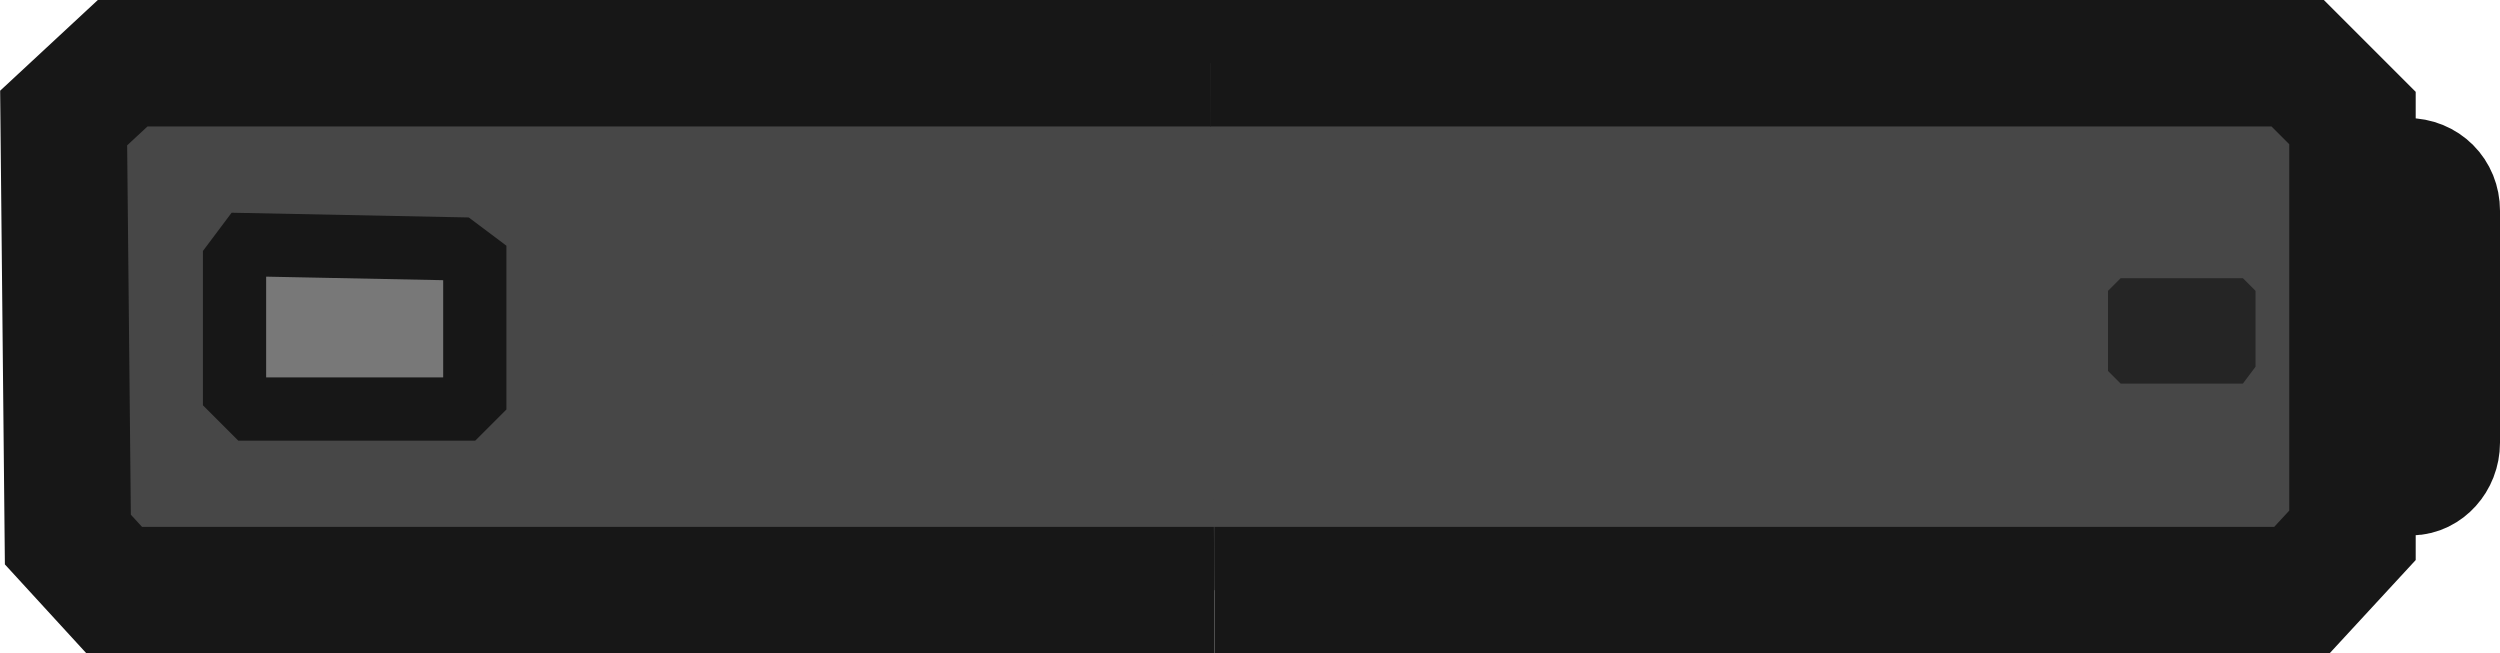<?xml version="1.0" encoding="UTF-8" standalone="no"?>
<svg
   id="Layer_1"
   data-name="Layer 1"
   width="59.31"
   height="15.5"
   viewBox="0 0 59.31 15.5"
   version="1.1"
   sodipodi:docname="taurus_tx22_world.svg"
   inkscape:version="1.4 (86a8ad7, 2024-10-11)"
   xmlns:inkscape="http://www.inkscape.org/namespaces/inkscape"
   xmlns:sodipodi="http://sodipodi.sourceforge.net/DTD/sodipodi-0.dtd"
   xmlns="http://www.w3.org/2000/svg"
   xmlns:svg="http://www.w3.org/2000/svg">
  <sodipodi:namedview
     id="namedview1"
     pagecolor="#ffffff"
     bordercolor="#000000"
     borderopacity="0.25"
     inkscape:showpageshadow="2"
     inkscape:pageopacity="0.0"
     inkscape:pagecheckerboard="0"
     inkscape:deskcolor="#d1d1d1"
     inkscape:zoom="29.843196"
     inkscape:cx="15.145831"
     inkscape:cy="4.1382967"
     inkscape:window-width="1920"
     inkscape:window-height="1009"
     inkscape:window-x="-8"
     inkscape:window-y="-8"
     inkscape:window-maximized="1"
     inkscape:current-layer="Layer_1" />
  <defs
     id="defs1">
    <style
       id="style1">
      .cls-1, .cls-2 {
        stroke-width: 1.5px;
      }

      .cls-1, .cls-2, .cls-3, .cls-4, .cls-5 {
        stroke: #171717;
      }

      .cls-1, .cls-3 {
        fill: #474747;
      }

      .cls-2, .cls-6, .cls-5 {
        fill: #787878;
      }

      .cls-7 {
        fill: #ff3700;
      }

      .cls-8, .cls-4 {
        fill: #252525;
      }

      .cls-3, .cls-4, .cls-5 {
        stroke-width: 3px;
      }
    </style>
  </defs>
  <path
     id="rect2"
     class="cls-3"
     d="M57.81,5v5.5c0,.4-.3,.7-.6,.7H25.71c-.3,0-.6-.3-.6-.7V5c0-.4,.3-.7,.6-.7h31.4c.4,0,.7,.3,.7,.7Z" />
  <path
     id="path4"
     class="cls-3"
     d="M 28.81,14 H 2.71 l -1.1,-1.2 -0.1,-10 1.4,-1.3 h 26"
     sodipodi:nodetypes="cccccc" />
  <path
     id="path4-2"
     data-name="path4"
     class="cls-3"
     d="m 28.71,1.5 h 25.8 l 1.3,1.3 v 9.9 l -1.2,1.3 h -25.8"
     sodipodi:nodetypes="cccccc" />
  <path
     id="path6"
     class="cls-8"
     d="M53.51,8.7l-.3,.4h-2.9l-.3-.3v-1.9l.3-.3h2.9l.3,.3v1.8Z" />
  <path
     id="path8"
     class="cls-2"
     d="m 10.864,5.904 0.4,0.3 v 3.2 l -0.3,0.3 H 5.964 l -0.4,-0.4 V 6.204 l 0.3,-0.4 z"
     sodipodi:nodetypes="ccccccccc" />
  <path
     id="path12-2"
     data-name="path12"
     class="cls-4"
     d="m 216.5,2.5 h -5 v 10.4 h 5 c 0,0 0.4,1.1 1.7,1.1 1.1,0 1.7,-1.1 1.7,-1.1 h 4.2 V 2.5 h -4.3 c 0,0 -0.4,-1 -1.7,-1 -1.2,0 -1.6,1 -1.6,1 z" />
</svg>
